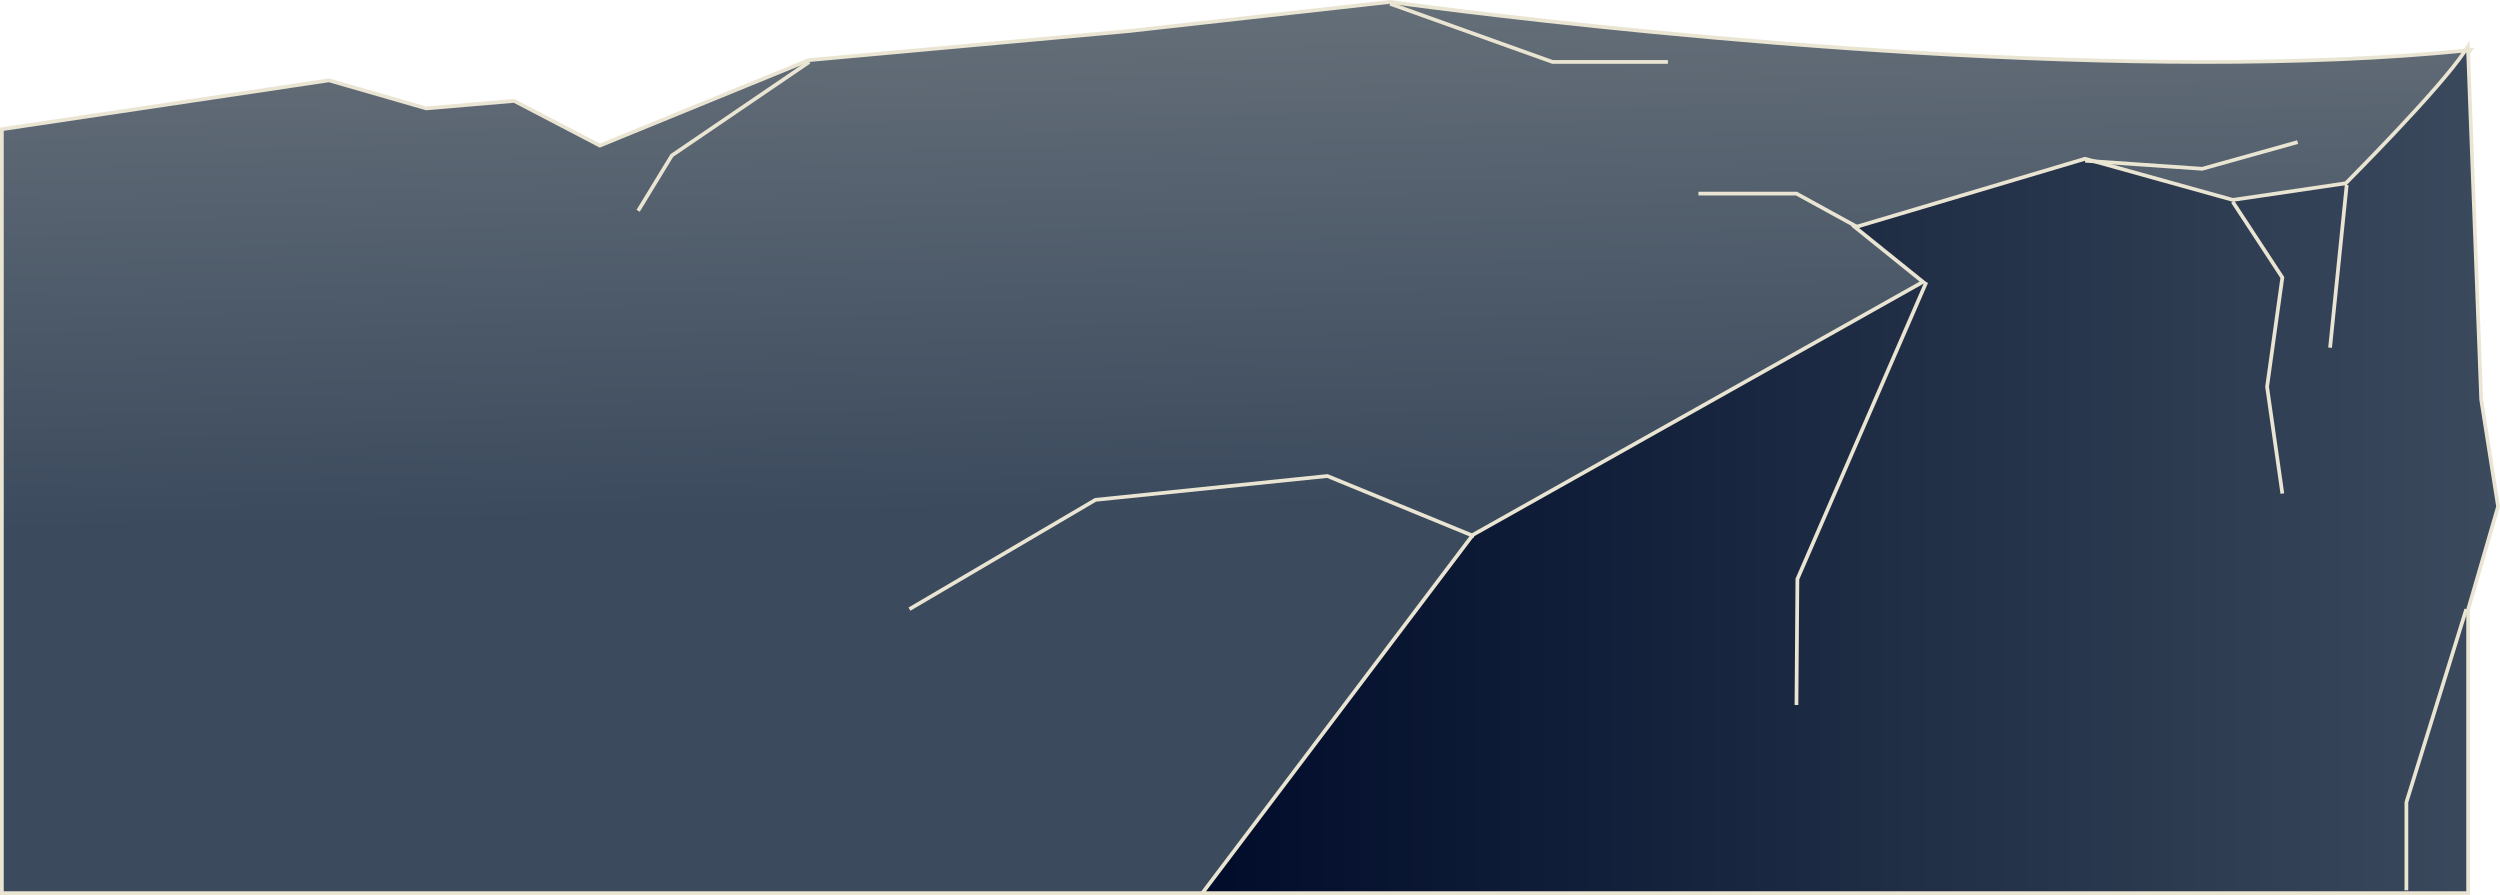 <svg id="Calque_1" data-name="Calque 1" xmlns="http://www.w3.org/2000/svg" xmlns:xlink="http://www.w3.org/1999/xlink" viewBox="0 0 1338.05 479.02"><defs><style>.cls-1{fill:url(#Dégradé_sans_nom_5);}.cls-2{fill:#eae5d3;}.cls-3{fill:url(#Dégradé_sans_nom_24);}.cls-4{fill:none;stroke:#eae5d3;stroke-miterlimit:10;stroke-width:2px;}</style><linearGradient id="Dégradé_sans_nom_5" x1="670.46" y1="278.93" x2="647.59" y2="-860.71" gradientUnits="userSpaceOnUse"><stop offset="0" stop-color="#3b4a5d"/><stop offset="1" stop-color="#eae5d3"/></linearGradient><linearGradient id="Dégradé_sans_nom_24" x1="651.99" y1="258.94" x2="1345.52" y2="258.94" gradientUnits="userSpaceOnUse"><stop offset="0" stop-color="#000c2a"/><stop offset="1" stop-color="#3b4a5d"/></linearGradient></defs><title>Rocher2</title><path class="cls-1" d="M9.5,485.5V76.64L184.57,50.48l52,15,47.1-4L329.55,85.4,441.4,39.66,612.91,24.07,752.51,8.49l.13,0c2.28.32,230.6,32.13,436.05,32.13,52.33,0,99.34-2.06,139.71-6.14l2.26-.22-1.36,1.82c-37.64,50.52-63.93,71-64.19,71.19l-.21.16-61.46,9.07-78.93-22-118.9,35.38,35.67,28.73L798.17,295.27,654,485.5Z" transform="translate(-8.5 -7.48)"/><path class="cls-2" d="M752.5,9.5s228.28,32.14,436.19,32.14c48.81,0,96.46-1.77,139.81-6.14-38,51-64,71-64,71l-61,9-79-22-121,36,36,29-242,136-144,190H10.5V77.5l174-26,52,15,47-4,46,24L441.64,40.64,613,25.07,752.5,9.5m0-2-.25,0L612.78,23.08,441.46,38.65l-.3,0-.28.12L329.6,84.3,284.43,60.73l-.52-.27-.58,0-46.63,4-51.65-14.9-.41-.12-.44.06-174,26-1.7.26V486.5h646l.6-.79L798.84,296l241.64-135.8,2.58-1.44-2.31-1.86-33-26.61,116.8-34.75L1203,117.43l.41.11.42-.06,61-9,.52-.08.41-.31c.26-.21,26.66-20.76,64.38-71.39l2.72-3.65-4.52.46c-40.34,4.07-87.31,6.13-139.61,6.13-205.38,0-433.63-31.8-435.91-32.12l-.25,0Z" transform="translate(-8.5 -7.48)"/><path class="cls-3" d="M652,485.5,796.83,293.73l240.89-135.38-36.33-29.27,123.1-36.62,79.07,22,60.47-8.92c3.72-3.74,50.34-50.67,63.64-70.61l1.71-2.58,7.12,189,9,57.16-16,55.08V485.5Z" transform="translate(-8.5 -7.48)"/><path class="cls-2" d="M1328.5,35.5l7,186,9,57-16,55v151H654l143.5-190,242-136-36-29,121-36,79,22,61-9s50-50,64-71m1.77-6.25-3.43,5.14c-13,19.52-58.19,65.1-63.29,70.23l-59.92,8.84L1125,91.57l-.56-.15-.55.16-121,36-3.65,1.09,3,2.39,33.69,27.14L796.52,292.76l-.36.2-.26.33-143.5,190L650,486.5H1330.5V333.78l15.92-54.72.13-.43-.07-.44-9-56.88-7-185.89-.23-6.17Z" transform="translate(-8.5 -7.48)"/><polyline class="cls-4" points="1031 151.02 962 309.92 961.5 377.32"/><polyline class="cls-4" points="1195 108.02 1221.56 148.56 1213.39 207.02 1221.56 264.17"/><line class="cls-4" x1="1256" y1="99.02" x2="1247.1" y2="186.09"/><polyline class="cls-4" points="1320 326.02 1287.95 429.41 1287.95 476.52"/><polyline class="cls-4" points="744 2.02 830.93 33.15 892.71 33.15"/><polyline class="cls-4" points="995 122.02 961.5 103.62 909.05 103.62"/><polyline class="cls-4" points="1116 86.02 1178.67 90.34 1229.73 76.05"/><polyline class="cls-4" points="433.14 33.15 359.61 83.2 341.54 112.82"/><polyline class="cls-4" points="789 287.02 710.41 254.77 586.33 267.52 486.75 326.02"/></svg>